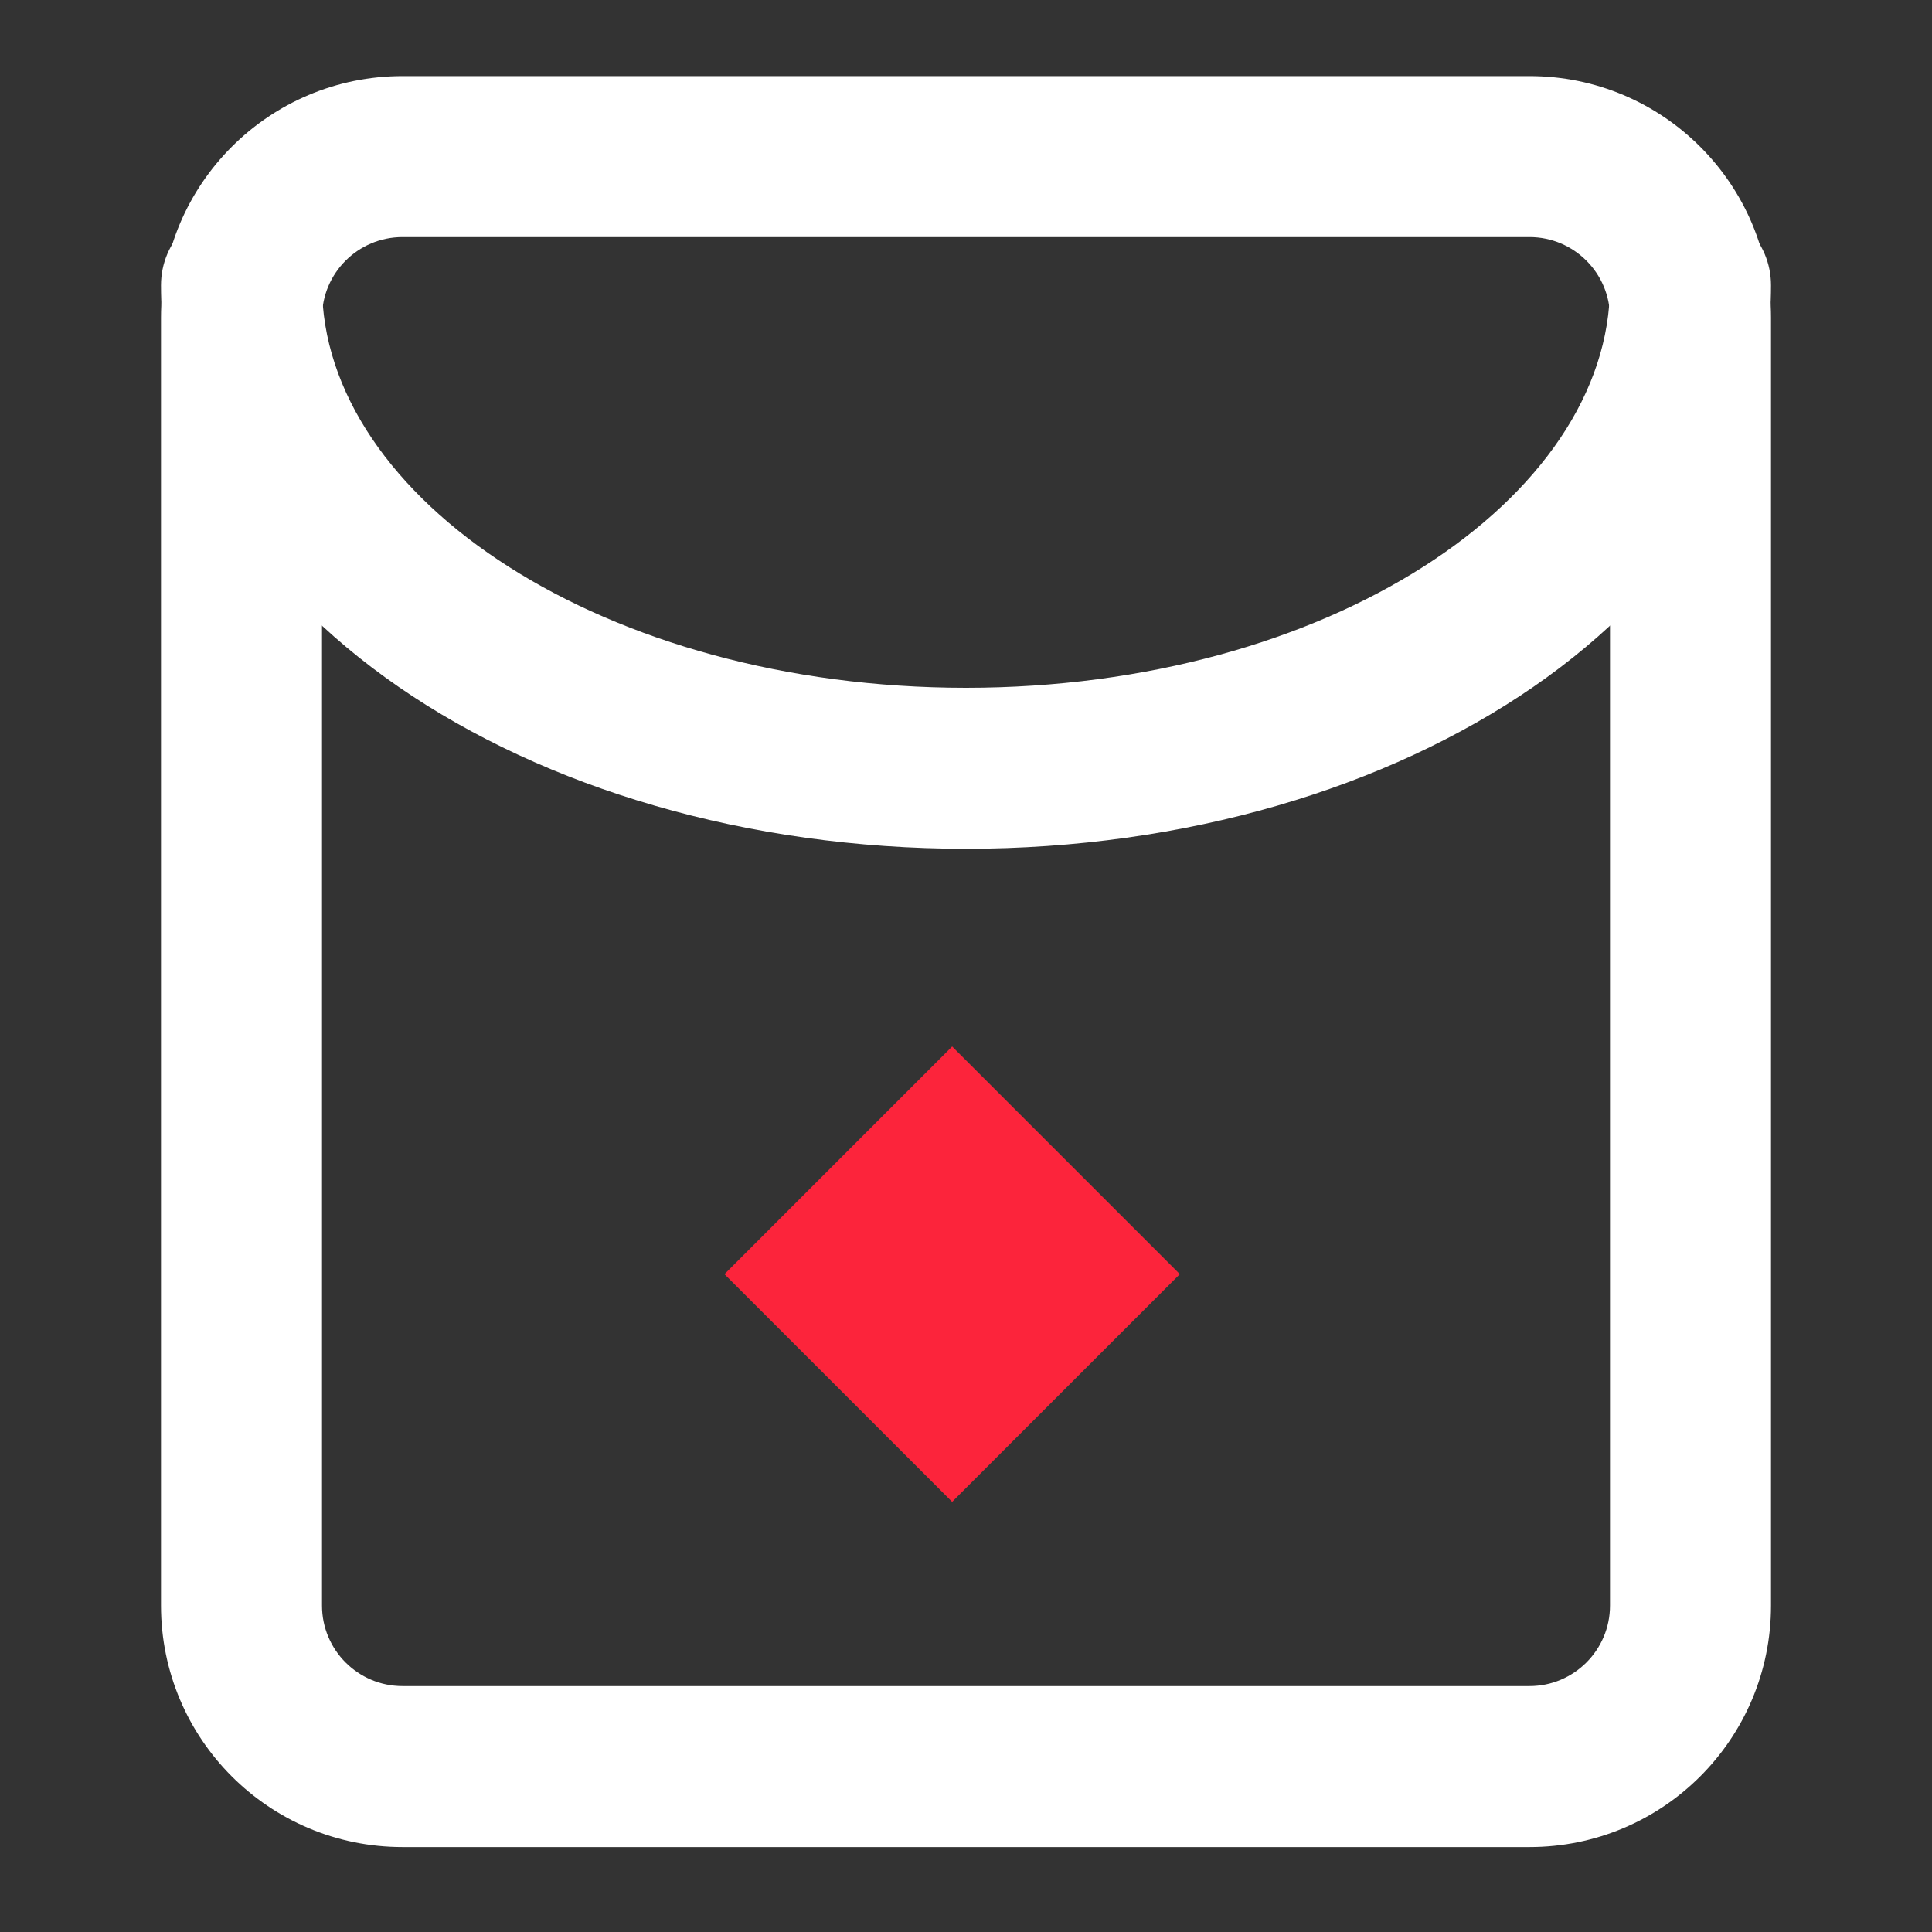 <?xml version="1.0" encoding="UTF-8"?>
<svg width="24px" height="24px" viewBox="0 0 24 24" version="1.1" xmlns="http://www.w3.org/2000/svg" xmlns:xlink="http://www.w3.org/1999/xlink">
    <rect x="0" y="0" width="24" height="24" fill="#333333" stroke="none"/>
    <title>icon/红包</title>
    <g id="icon/红包" stroke="none" stroke-width="1" fill="none" fill-rule="evenodd">
        <rect id="矩形" x="0" y="0" width="24" height="24"></rect>
        <path d="M19,0.945 C20.657,0.945 22,2.288 22,3.945 L22,19.945 C22,21.602 20.657,22.945 19,22.945 L5,22.945 C3.343,22.945 2,21.602 2,19.945 L2,3.945 C2,2.288 3.343,0.945 5,0.945 L19,0.945 Z M19,2.945 L5,2.945 C4.448,2.945 4,3.393 4,3.945 L4,19.945 C4,20.497 4.448,20.945 5,20.945 L19,20.945 C19.552,20.945 20,20.497 20,19.945 L20,3.945 C20,3.393 19.552,2.945 19,2.945 Z" id="矩形" fill="#FFFFFF" fill-rule="nonzero"></path>
        <path d="M21,2.544 C21.552,2.544 22,2.992 22,3.544 C22,7.516 17.458,10.544 12,10.544 C6.542,10.544 2,7.516 2,3.544 C2,2.992 2.448,2.544 3,2.544 C3.552,2.544 4,2.992 4,3.544 C4,6.2 7.516,8.544 12,8.544 C16.484,8.544 20,6.2 20,3.544 C20,2.992 20.448,2.544 21,2.544 Z" id="路径" fill="#FFFFFF" fill-rule="nonzero"></path>
        <rect id="矩形" fill="#FC243B" transform="translate(11.828, 15.828) rotate(45) translate(-11.828, -15.828) " x="9.828" y="13.828" width="4" height="4"></rect>
    </g>
</svg>